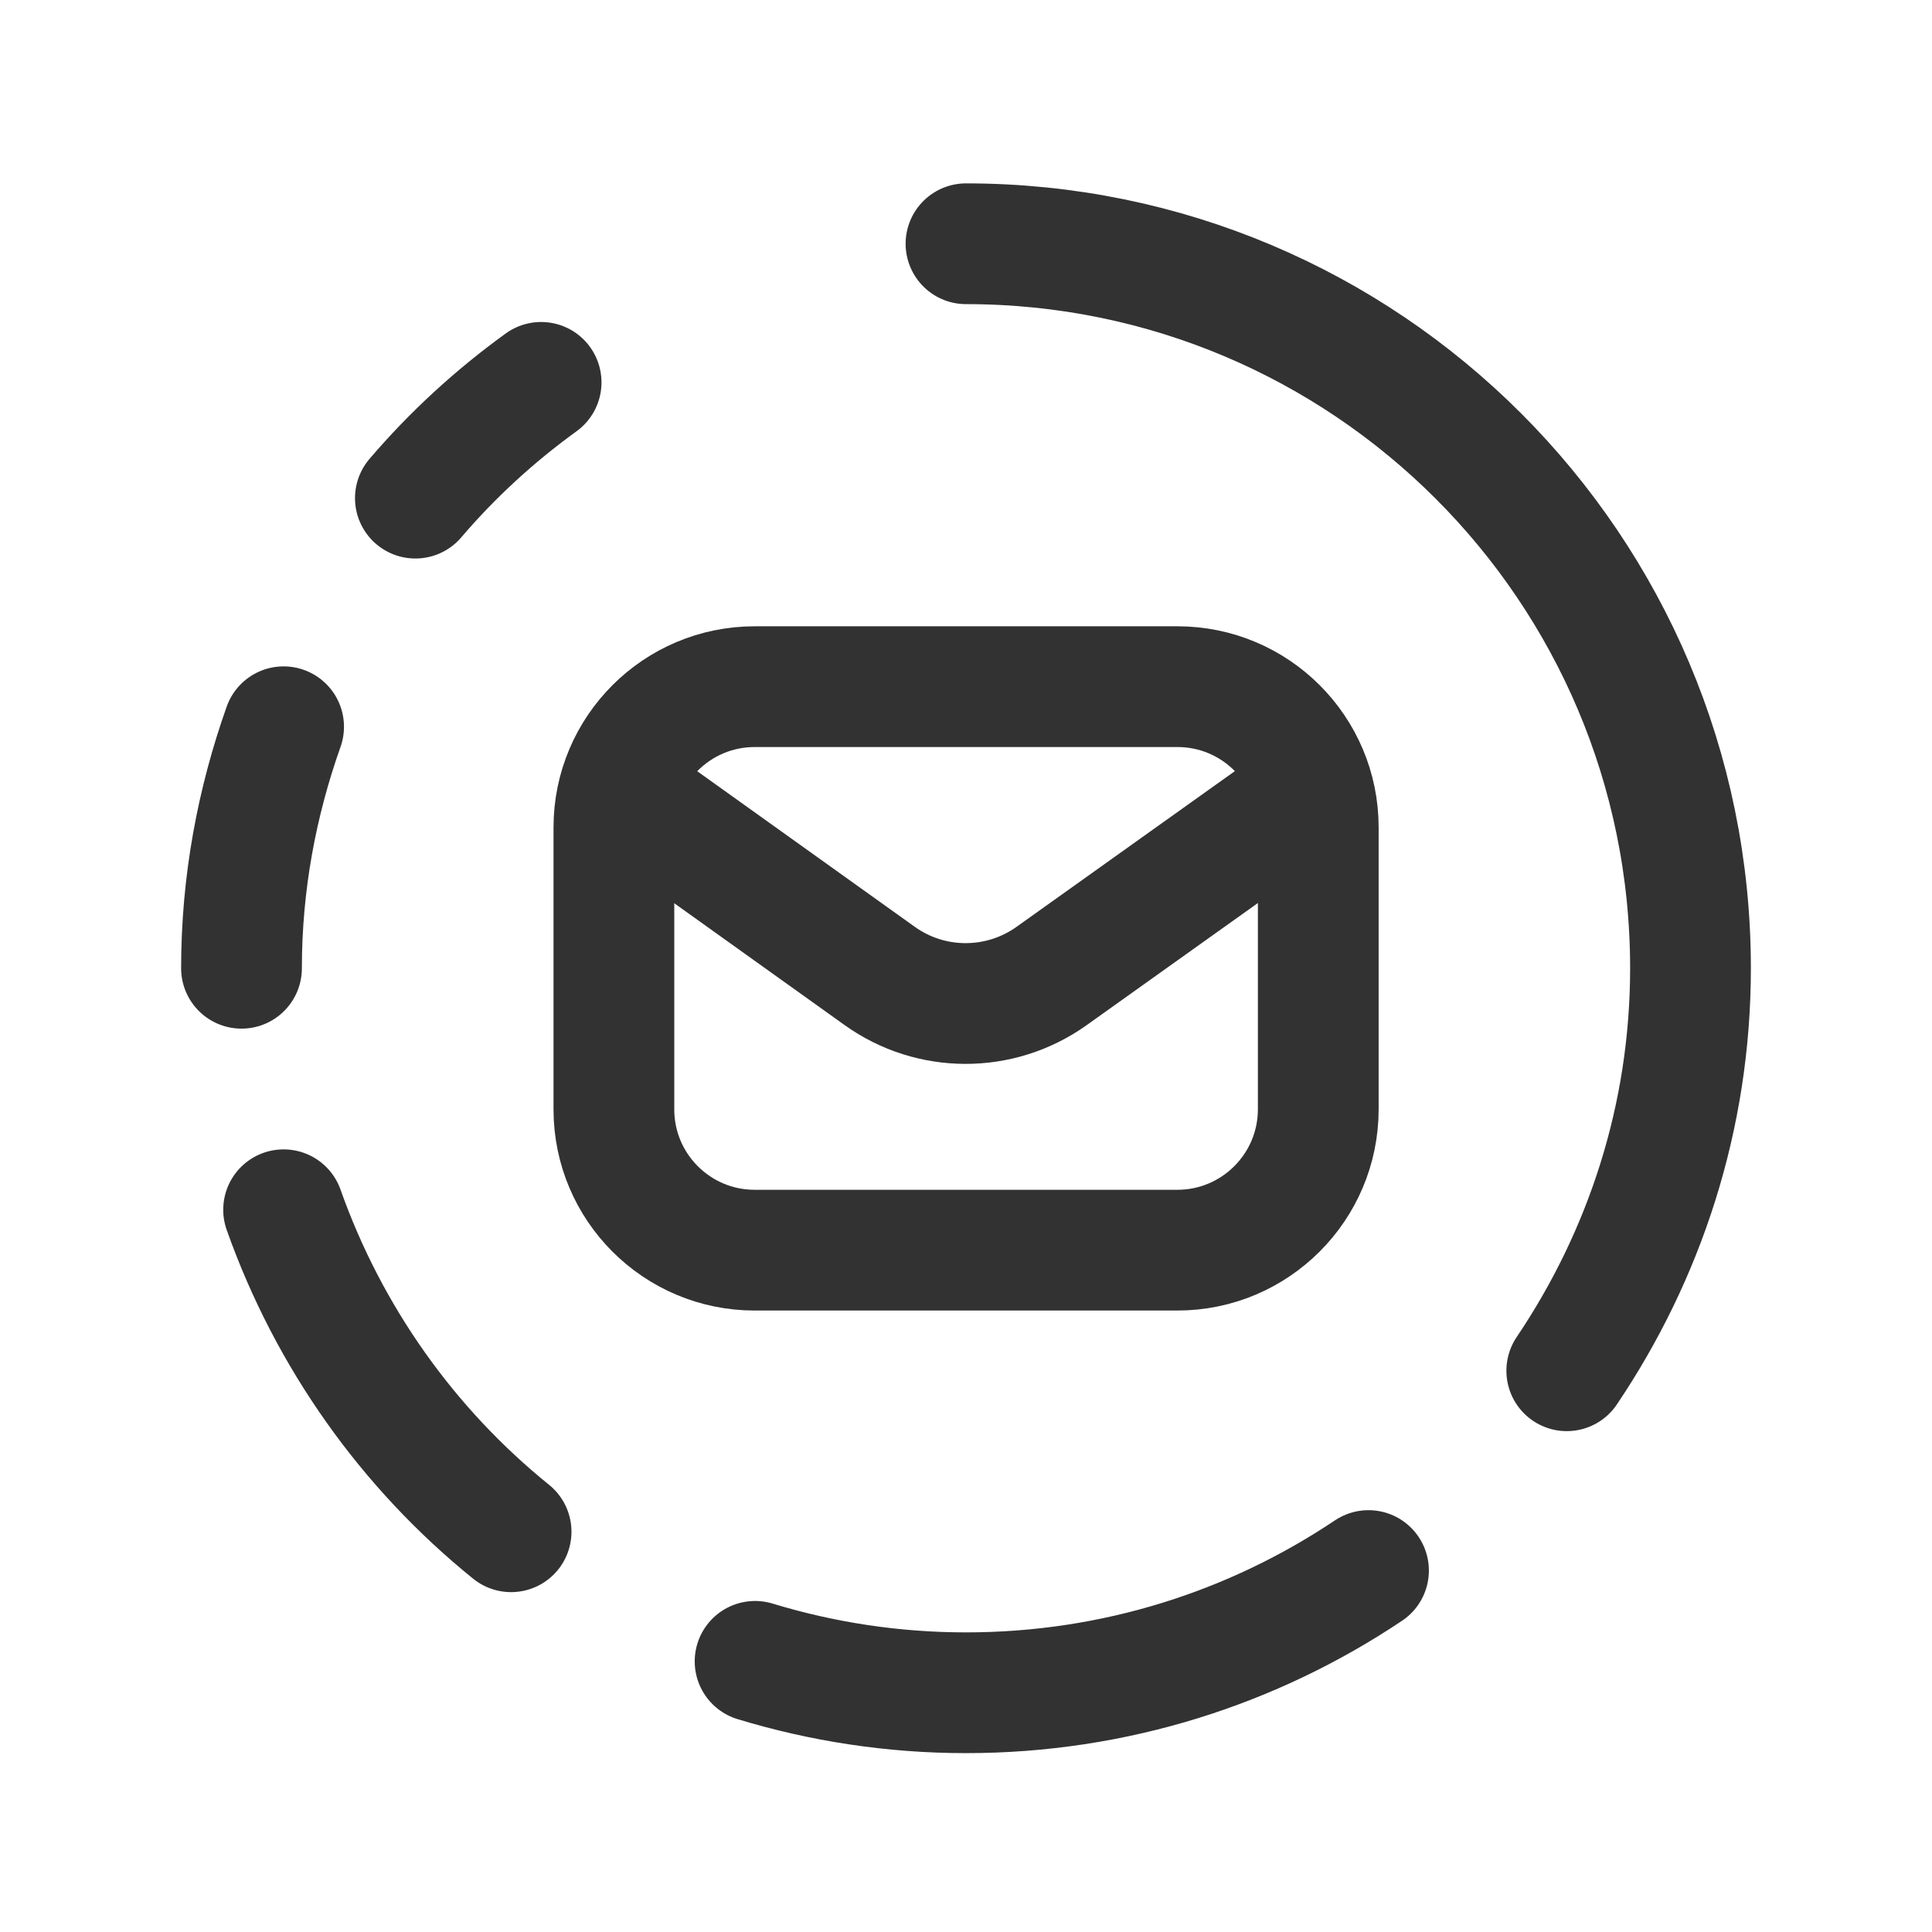 <?xml version="1.0" encoding="utf-8"?>
<!-- Generator: Adobe Illustrator 23.1.0, SVG Export Plug-In . SVG Version: 6.00 Build 0)  -->
<svg version="1.1" id="Icons" xmlns="http://www.w3.org/2000/svg" xmlns:xlink="http://www.w3.org/1999/xlink" x="0px" y="0px"
	 width="24px" height="24px" viewBox="0 0 24 24" enable-background="new 0 0 24 24" xml:space="preserve">
<g>
	<g>
		<path fill="none" stroke="#323232" stroke-width="1.5" stroke-linecap="round" stroke-linejoin="round" d="M14.625,15.53H9.375
			c-0.966,0-1.749-0.783-1.749-1.749v-3.502c0-0.966,0.783-1.749,1.749-1.749h5.252c0.966,0,1.749,0.783,1.749,1.749v3.502
			C16.375,14.746,15.592,15.53,14.625,15.53z"/>
		<path fill="none" stroke="#323232" stroke-width="1.5" stroke-linecap="round" stroke-linejoin="round" d="M7.696,9.812
			l3.231,2.311c0.638,0.457,1.496,0.457,2.135,0.002l3.242-2.312"/>
		<path fill="none" stroke="#323232" stroke-width="1.5" stroke-linecap="round" stroke-linejoin="round" d="M5.16,6.188
			c0.461-0.54,0.986-1.021,1.562-1.438"/>
		<path fill="none" stroke="#323232" stroke-width="1.5" stroke-linecap="round" stroke-linejoin="round" d="M17,19.51
			c-1.43,0.958-3.149,1.518-5,1.518c-0.912,0-1.791-0.138-2.62-0.39"/>
		<path fill="none" stroke="#323232" stroke-width="1.5" stroke-linecap="round" stroke-linejoin="round" d="M6.349,19.028
			c-1.281-1.035-2.265-2.417-2.826-4"/>
		<path fill="none" stroke="#323232" stroke-width="1.5" stroke-linecap="round" stroke-linejoin="round" d="M3.523,9.028
			C3.19,9.968,3,10.974,3,12.028"/>
		<path fill="none" stroke="#323232" stroke-width="1.5" stroke-linecap="round" stroke-linejoin="round" d="M19.463,17.028
			c0.964-1.431,1.537-3.145,1.537-5c0-4.971-4.029-9-9-9"/>
	</g>
	<path fill="none" d="M0,0.028h24v24H0V0.028z"/>
</g>
</svg>
